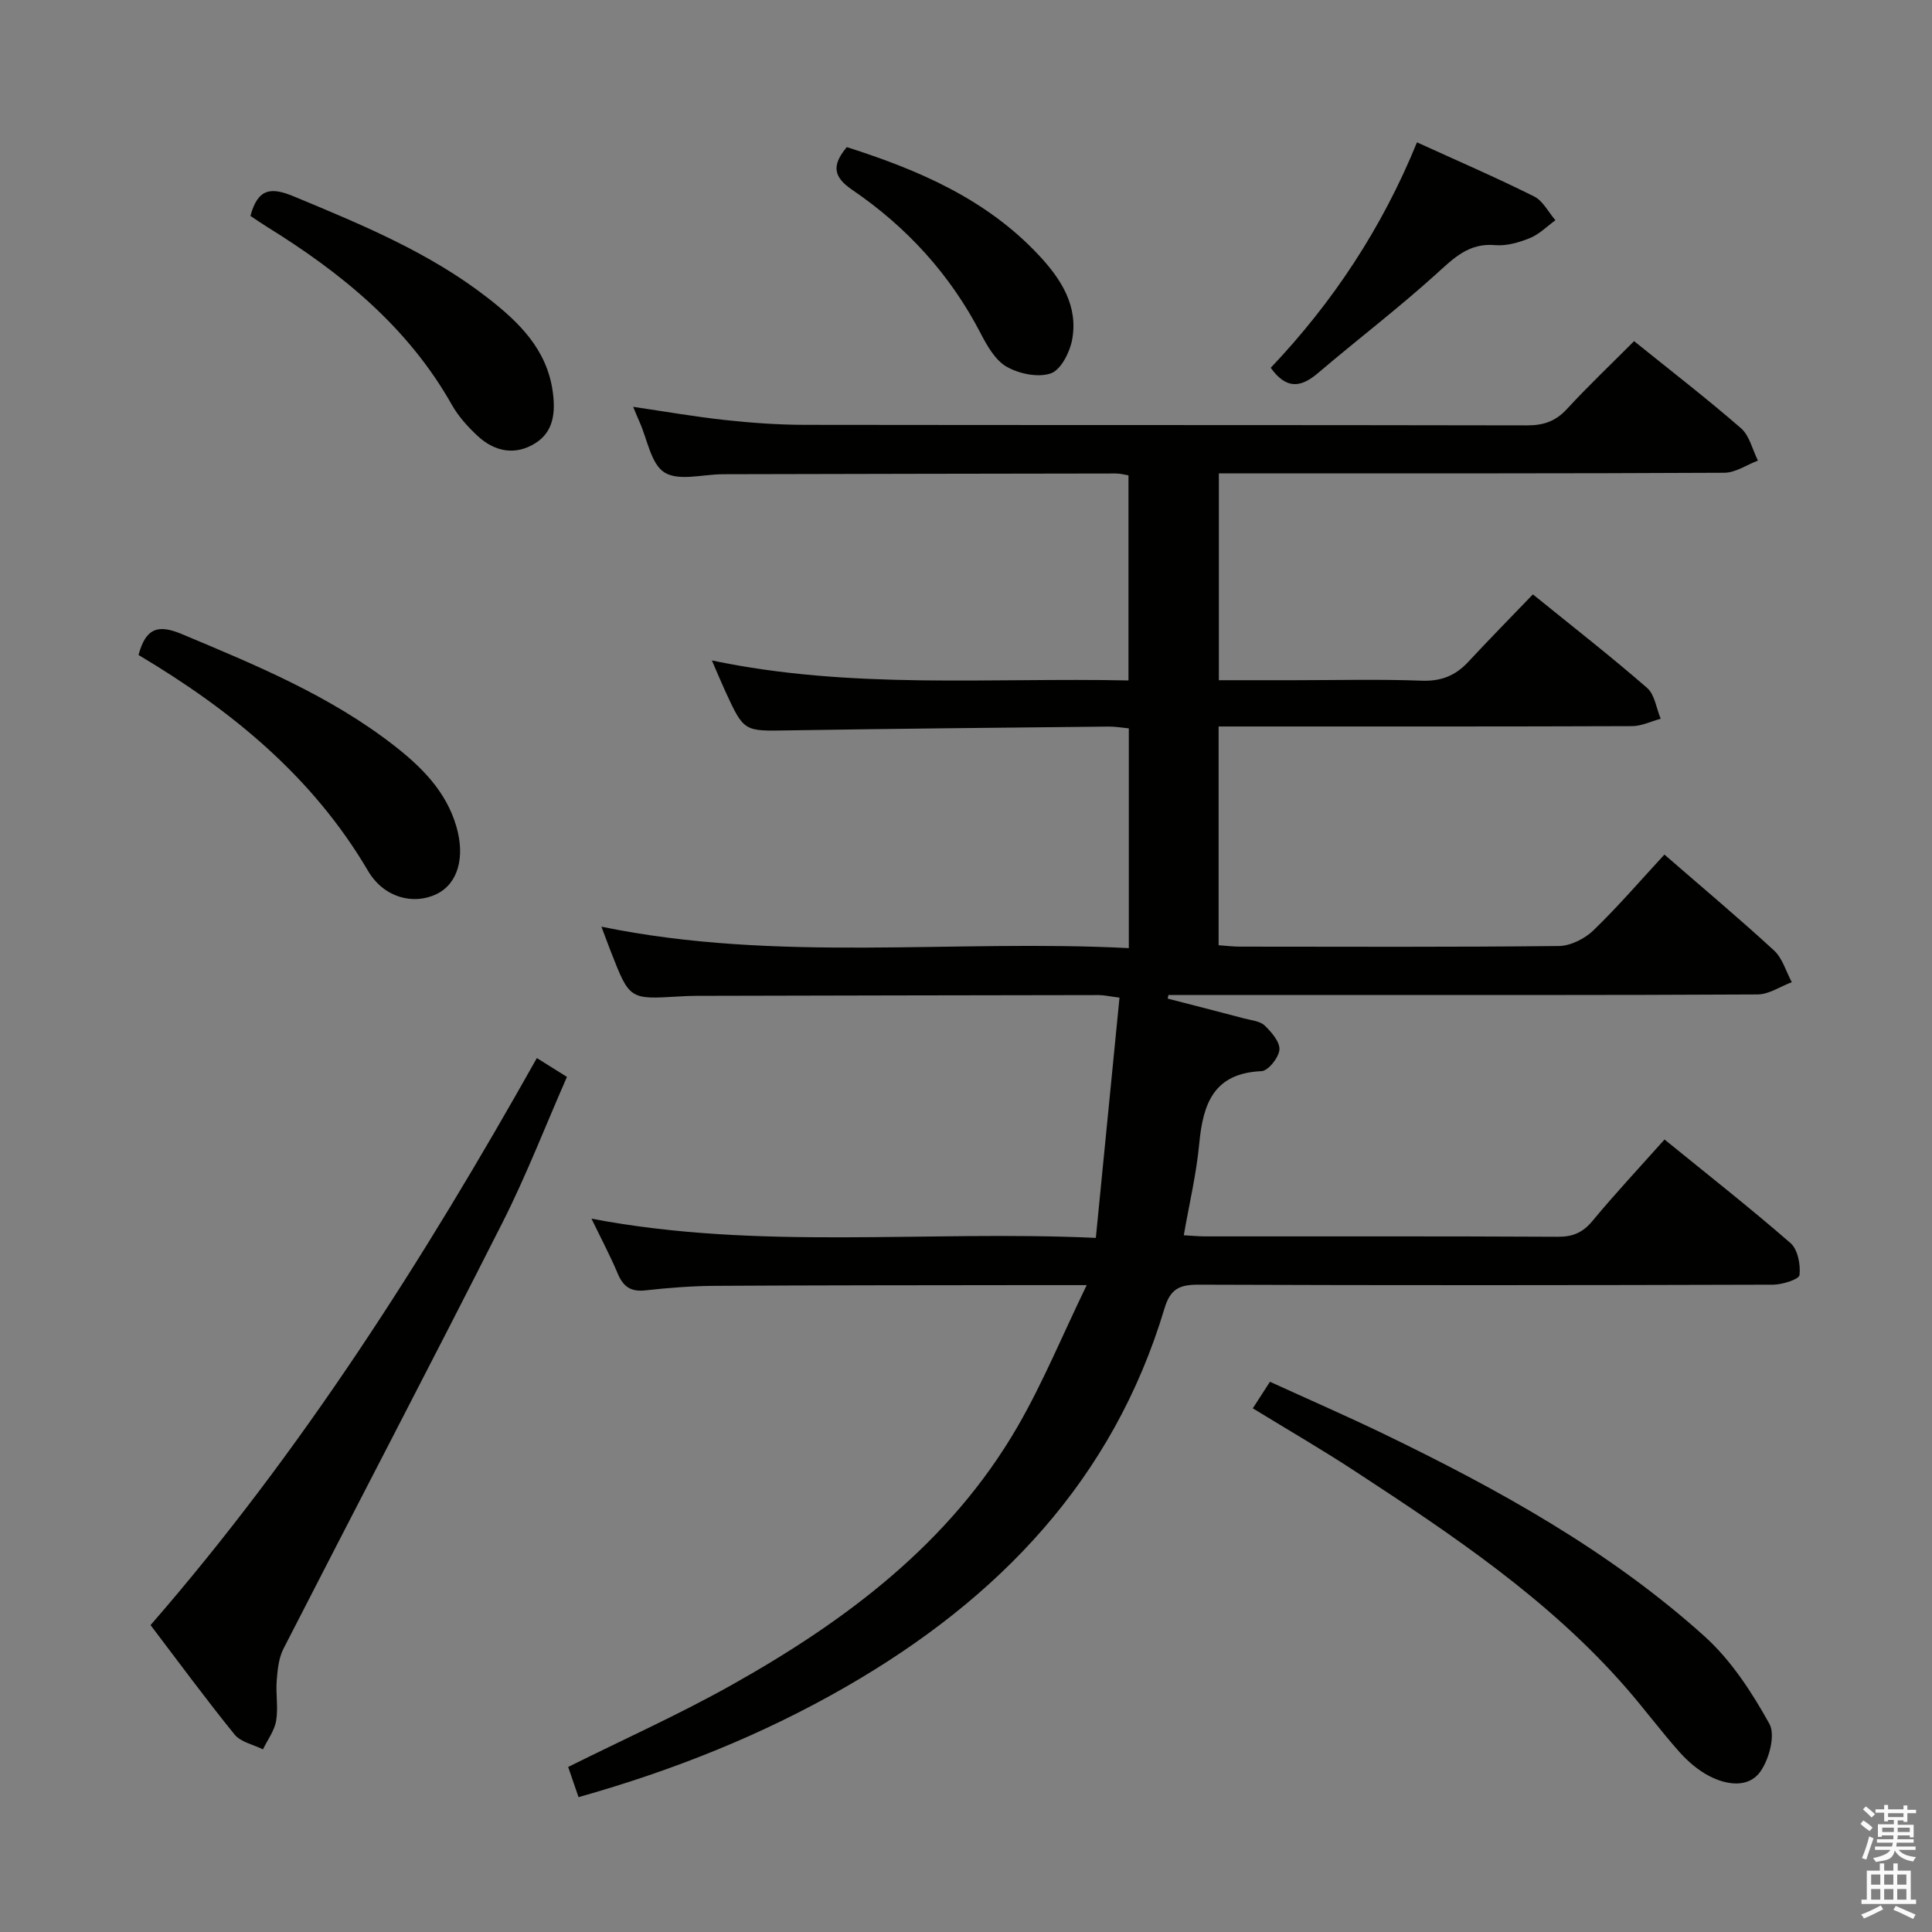 <svg enable-background="new 0 0 400 400" viewBox="0 0 400 400" xmlns="http://www.w3.org/2000/svg"><rect x="0" y="0" width="400" height="400" fill="#808080" stroke="none"/><path d="m385.2 377.6.6-.7c.6.4 1.3.9 1.9 1.5l-.6.7c-.8-.5-1.4-1-1.9-1.5zm.3 7.1c.6-1.4 1.1-2.9 1.5-4.5.3.1.6.3.9.4-.5 1.4-1 2.9-1.5 4.4zm.2-10.1.6-.6c.7.5 1.3 1.1 1.9 1.6l-.7.7c-.6-.6-1.2-1.2-1.8-1.7zm8.4-.8h.8v.9h1.8v.7h-1.8v1.8h-.8v-.3h-1.2v.9h3.3v2.6h-.8v-.4h-2.5c0 .3 0 .6-.1.8h3.4v.7h-3.5c0 .3-.1.6-.1.8h4v.7h-3.5c.7.9 1.9 1.3 3.6 1.5-.2.2-.4.5-.6.9-1.9-.3-3.2-1.1-3.8-2.3-.5 2.1-1.8 2-3.9 2.4-.2-.3-.4-.5-.6-.8 1.9-.4 3.1-.9 3.6-1.7h-3.2v-.7h3.5c.1-.2.1-.5.2-.8h-3.3v-.7h3.4c0-.2 0-.5 0-.8h-2.4v.3h-.8v-2.6h3.3v-.9h-1.2v.3h-.8v-1.8h-1.8v-.7h1.8v-.9h.8v.9h3.2zm-4.4 5.5h2.4c0-.3 0-.6 0-.9h-2.4zm1.2-3.1h3.2v-.8h-3.2zm4.4 2.2h-2.4v.9h2.5v-.9z" fill="#fafafb"/><path d="m389.2 385.8h.9v1.5h1.9v-1.5h.9v1.5h2.7v6h1.1v.9h-11.3v-.9h1.1v-6h2.7zm.2 8.7.5.8c-1.2.6-2.5 1.3-4 1.9-.2-.3-.3-.6-.6-.8 1.6-.6 3-1.3 4.1-1.9zm-2-4.3h1.9v-2.1h-1.9zm0 3.1h1.9v-2.2h-1.9zm2.7-3.1h1.9v-2.1h-1.9zm0 3.1h1.9v-2.2h-1.9zm2.4 1.3c1.4.6 2.7 1.2 4.1 1.8l-.5.9c-1.5-.7-2.8-1.4-4.1-1.9zm2.2-6.5h-1.9v2.1h1.9zm-1.9 5.2h1.9v-2.2h-1.9z" fill="#fafafb"/><g fill="#010100"><path d="m224.99 266.07c-5.2 0-8.84 0-12.48 0-21.5.03-43 .02-64.5.15-4.81.03-9.64.41-14.43.94-3.02.33-4.57-.81-5.69-3.49-1.54-3.66-3.41-7.18-5.43-11.36 34.63 6.61 69.03 2.37 104.42 3.98 1.66-16.84 3.27-33.14 4.9-49.74-2.09-.26-3.18-.53-4.28-.53-27.83.03-55.66.1-83.5.16-1.17 0-2.33.06-3.49.13-10.16.61-10.17.62-14.01-9.21-.59-1.51-1.15-3.04-1.98-5.24 36.51 7.51 72.79 2.56 109.19 4.44 0-15.47 0-30.23 0-45.5-1.32-.12-2.73-.38-4.14-.37-22.15.23-44.3.43-66.44.79-9.08.15-9.09.32-12.95-8.07-.82-1.79-1.58-3.62-2.79-6.41 28.94 6.07 57.46 3.52 86.25 4.14 0-14.32 0-28.23 0-42.46-.77-.12-1.7-.4-2.63-.39-26.83.03-53.66.09-80.49.15-.33 0-.67.01-1 .01-4.06.02-9 1.46-11.93-.36-2.82-1.75-3.55-6.85-5.19-10.49-.41-.9-.77-1.83-1.31-3.11 6.56.96 12.81 2.06 19.11 2.74 5.45.59 10.95.98 16.42.99 49.83.07 99.66.01 149.5.11 3.44.01 5.94-.83 8.3-3.39 4.38-4.76 9.09-9.22 13.9-14.05 7.5 6.05 15 11.83 22.12 18.02 1.78 1.54 2.38 4.44 3.52 6.71-2.32.88-4.64 2.51-6.97 2.52-32.99.17-65.99.12-98.99.12-1.79 0-3.59 0-5.65 0v42.83h15.51c8.83 0 17.67-.23 26.5.1 4.04.15 7-1.06 9.65-3.92 4.3-4.63 8.73-9.13 13.36-13.95 8.27 6.7 16.13 12.83 23.64 19.36 1.59 1.38 1.91 4.22 2.82 6.39-1.98.53-3.97 1.53-5.95 1.53-26.5.1-53 .07-79.5.07-1.96 0-3.91 0-6.08 0v45.29c1.57.11 3.01.29 4.45.29 22 .02 44 .11 66-.13 2.42-.03 5.33-1.49 7.12-3.21 5.12-4.94 9.77-10.36 14.73-15.72 7.7 6.69 15.36 13.11 22.7 19.86 1.75 1.61 2.47 4.34 3.67 6.56-2.36.88-4.71 2.52-7.08 2.54-31 .17-62 .11-93 .11-9.66 0-19.32 0-28.98 0-.05.25-.1.5-.15.75 5.3 1.37 10.6 2.72 15.88 4.12 1.44.38 3.21.52 4.18 1.44 1.42 1.36 3.19 3.4 3.07 5.01-.13 1.64-2.32 4.39-3.71 4.45-9.91.43-12.11 6.75-12.89 15.01-.58 6.24-2.06 12.4-3.2 18.97 1.55.08 3 .23 4.44.23 24.33.01 48.67-.05 73 .08 3.15.02 5.21-.9 7.21-3.32 4.67-5.63 9.68-10.99 14.88-16.82 8.74 7.11 17.59 14.06 26.08 21.44 1.51 1.31 2.11 4.46 1.87 6.63-.1.88-3.54 1.98-5.47 1.99-39.67.12-79.33.15-119 0-3.92-.01-5.8.89-7 4.9-10.64 35.51-34.37 60.13-65.78 78.25-17.34 10-35.76 17.37-55.54 22.95-.78-2.26-1.5-4.36-2.15-6.25 11.47-5.71 22.85-10.82 33.7-16.89 23.78-13.32 45.33-29.41 59.31-53.52 5.28-9.11 9.3-18.94 14.35-29.35z"/><path d="m31.17 336.46c31.36-36.06 56.65-75.88 79.98-117.4 2.15 1.34 3.93 2.46 6.23 3.9-4.46 10.15-8.4 20.38-13.32 30.11-14.94 29.52-30.29 58.83-45.37 88.28-.99 1.93-1.22 4.35-1.4 6.57-.22 2.77.34 5.64-.12 8.35-.35 2.07-1.78 3.95-2.73 5.92-1.99-1-4.59-1.5-5.87-3.07-5.96-7.35-11.56-14.98-17.4-22.66z"/><path d="m259.38 291.58c1.21-1.88 2.18-3.38 3.55-5.5 7.92 3.62 15.8 7.05 23.53 10.78 23.72 11.47 46.74 24.18 66.43 41.91 5.51 4.96 9.81 11.58 13.44 18.12 1.3 2.34-.05 7.36-1.89 9.93-2.46 3.42-6.96 2.75-10.52.91-2.3-1.19-4.41-2.99-6.15-4.93-3.87-4.34-7.34-9.04-11.17-13.42-15.95-18.26-35.89-31.59-55.95-44.71-6.79-4.46-13.82-8.53-21.27-13.09z"/><path d="m28.68 135.61c1.51-5.64 4.09-6.37 8.94-4.34 15.35 6.43 30.71 12.76 43.97 23.09 5.7 4.44 10.76 9.47 12.88 16.71 1.89 6.45.33 11.88-4.07 14.03-4.76 2.32-10.92.79-14.2-4.79-11.47-19.52-28.29-33.26-47.52-44.7z"/><path d="m51.85 44.7c1.57-5.86 4.41-5.94 9.02-4.02 13.99 5.82 27.98 11.57 40.05 20.95 6.49 5.04 12.34 10.68 13.53 19.54.56 4.21.2 8.2-3.62 10.59-4.13 2.59-8.39 1.78-11.91-1.47-2.05-1.9-4.01-4.07-5.37-6.48-9.12-16.17-22.95-27.37-38.39-36.92-1.11-.69-2.18-1.44-3.31-2.19z"/><path d="m263.09 76.15c12.84-13.53 23.05-28.93 30.28-46.68 8.36 3.81 16.41 7.29 24.25 11.2 1.83.91 2.96 3.25 4.41 4.93-1.74 1.26-3.33 2.9-5.26 3.68-2.25.92-4.86 1.68-7.22 1.47-5.49-.48-8.59 2.72-12.24 6.02-7.86 7.11-16.32 13.56-24.4 20.44-3.5 2.99-6.53 3.54-9.82-1.06z"/><path d="m175.32 30.46c14.93 4.75 28.98 10.8 39.86 22.49 4.53 4.87 8.1 10.42 6.79 17.41-.49 2.6-2.33 6.22-4.4 6.94-2.63.92-6.54.1-9.12-1.35-2.37-1.34-4.07-4.33-5.41-6.92-6.33-12.23-15.34-22.06-26.62-29.74-3.77-2.59-4.37-4.93-1.1-8.83z"/></g></svg>